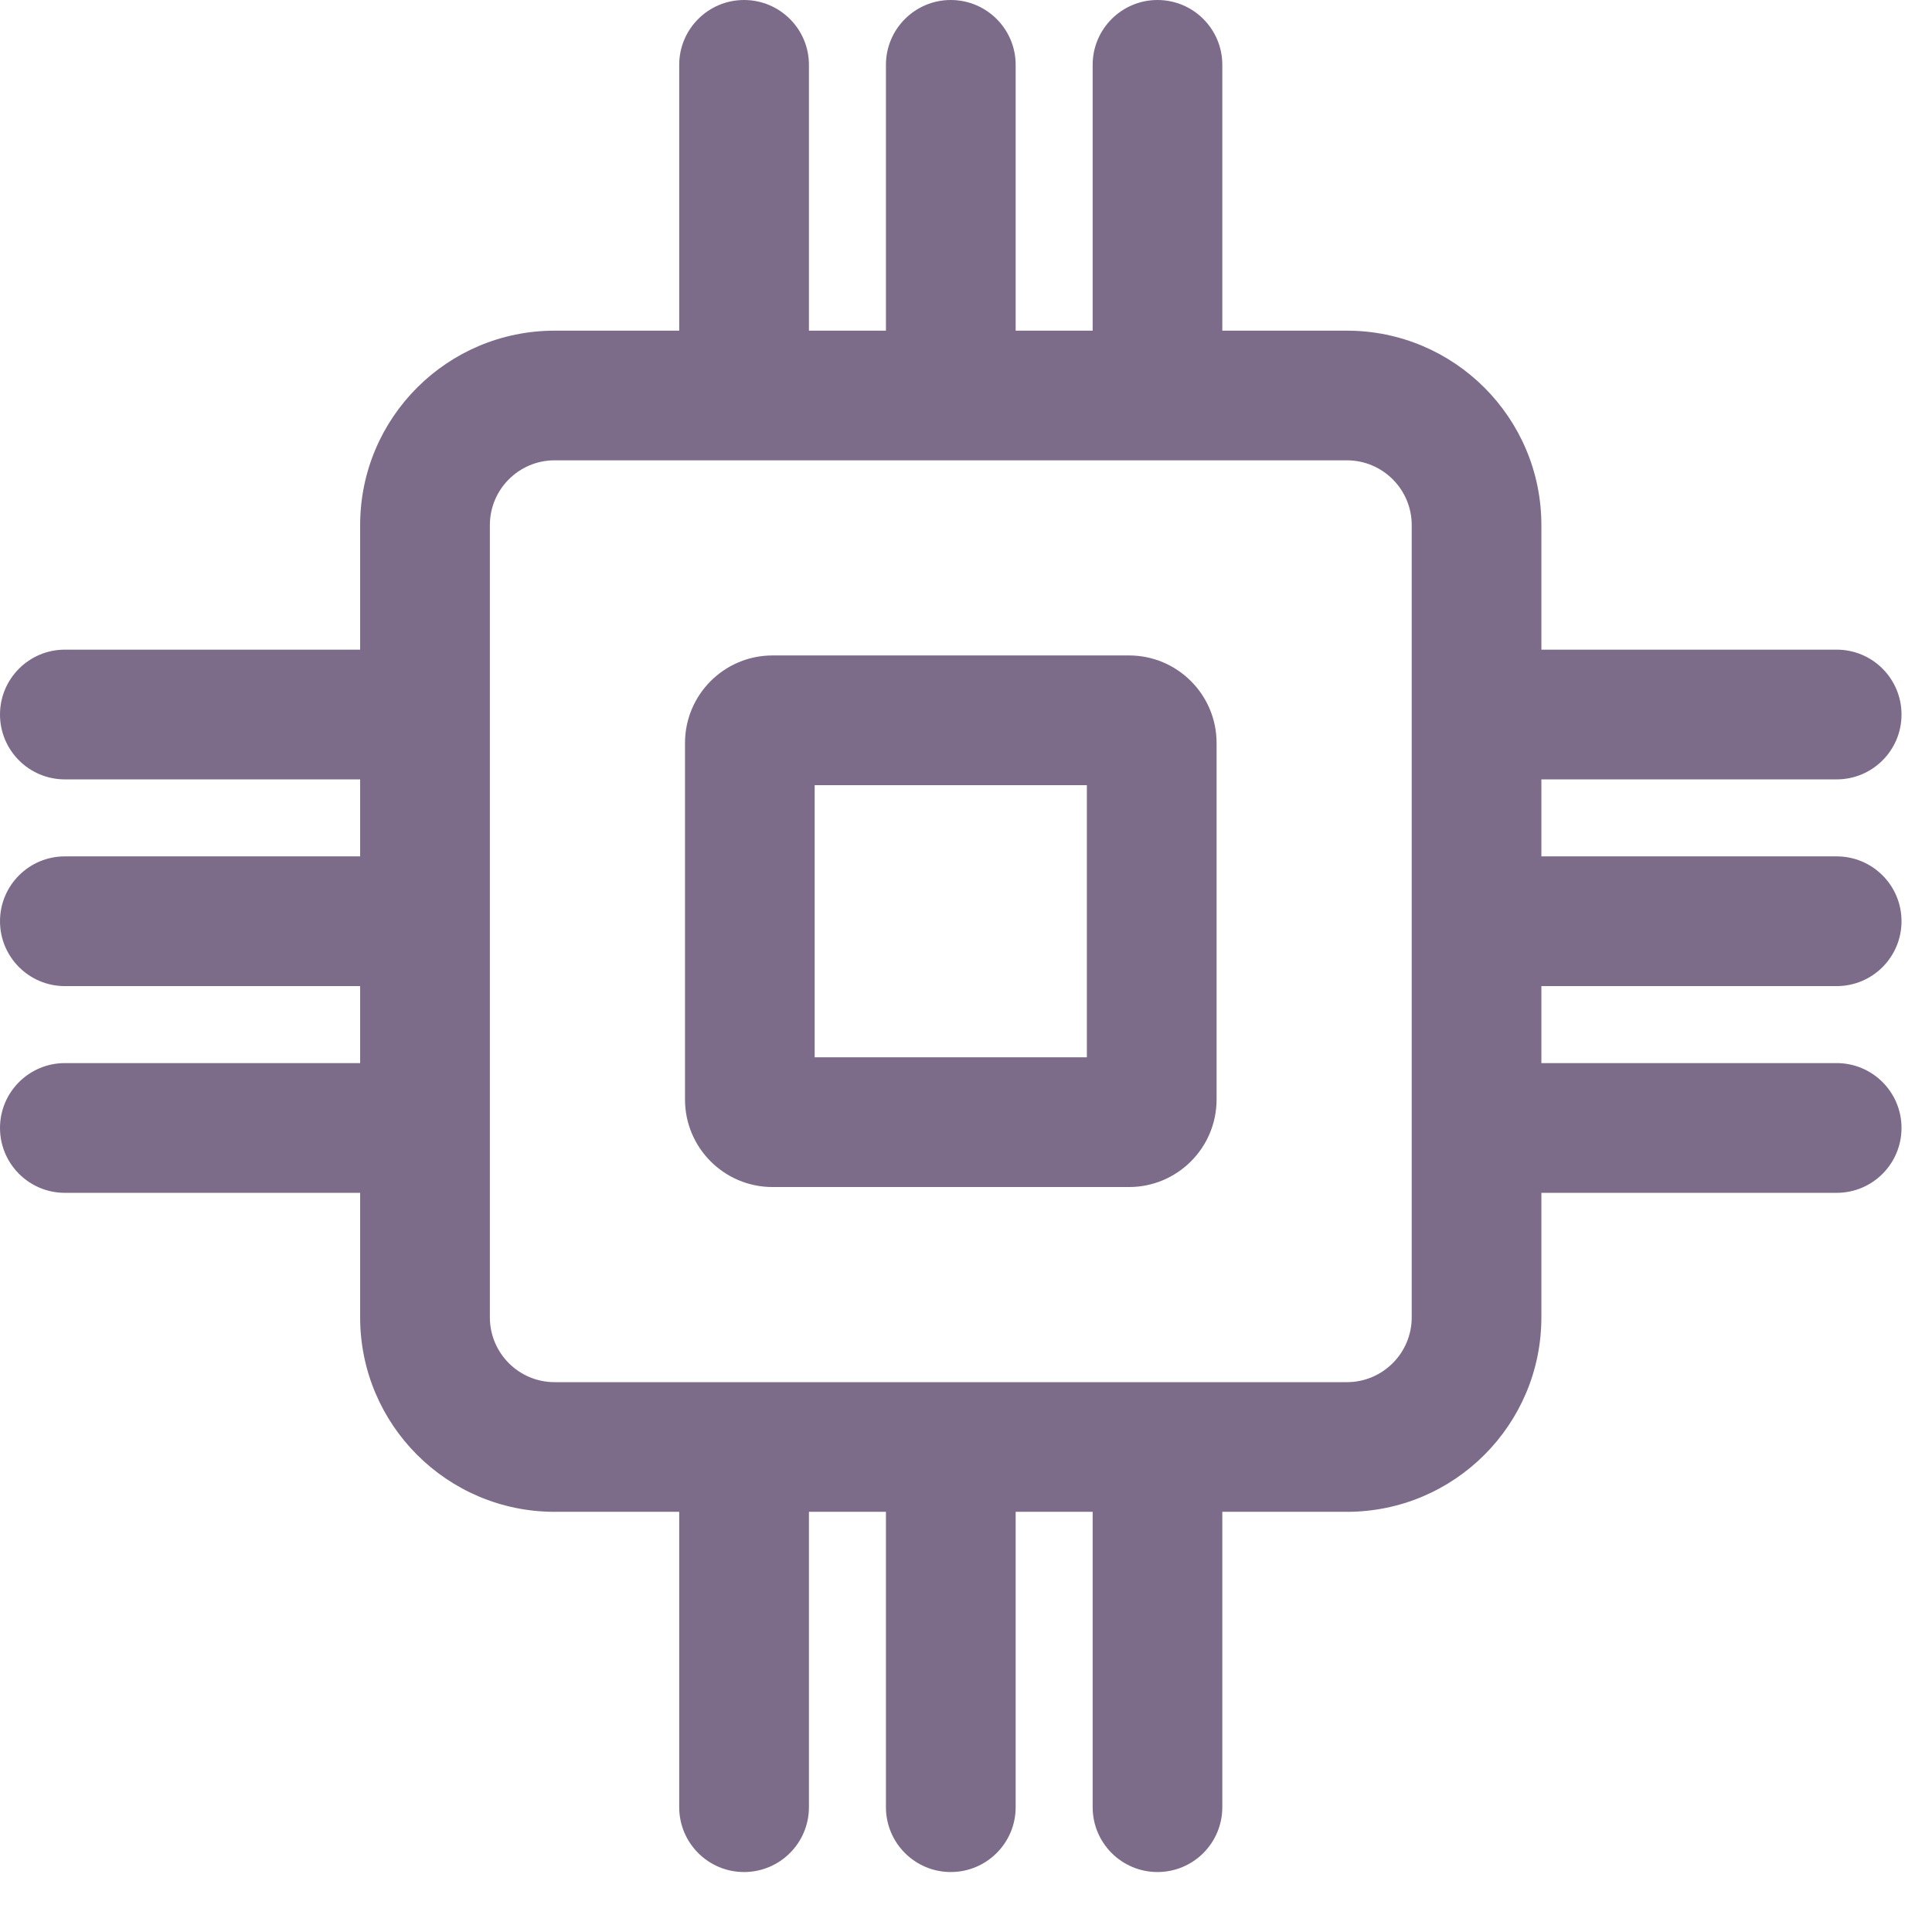 <svg width="27" height="27" viewBox="0 0 27 27" fill="none" xmlns="http://www.w3.org/2000/svg">
<path fill-rule="evenodd" clip-rule="evenodd" d="M16.176 0C16.677 0 17.082 0.406 17.082 0.906V4.621H18.822C20.324 4.621 21.541 5.838 21.541 7.339V9.079H25.668C26.169 9.079 26.574 9.485 26.574 9.986C26.574 10.486 26.169 10.892 25.668 10.892H21.541V11.968H25.668C26.169 11.968 26.574 12.374 26.574 12.874C26.574 13.375 26.169 13.781 25.668 13.781H21.541V14.857H25.668C26.169 14.857 26.574 15.263 26.574 15.763C26.574 16.264 26.169 16.67 25.668 16.67H21.541V18.41C21.541 19.911 20.324 21.128 18.822 21.128H17.082V25.256C17.082 25.756 16.677 26.162 16.176 26.162C15.676 26.162 15.27 25.756 15.27 25.256V21.128H14.194V25.256C14.194 25.756 13.788 26.162 13.287 26.162C12.787 26.162 12.381 25.756 12.381 25.256V21.128H11.305V25.256C11.305 25.756 10.899 26.162 10.398 26.162C9.898 26.162 9.492 25.756 9.492 25.256V21.128H7.752C6.25 21.128 5.033 19.911 5.033 18.41V16.67H0.906C0.406 16.67 0 16.264 0 15.763C0 15.263 0.406 14.857 0.906 14.857H5.033V13.781H0.906C0.406 13.781 0 13.375 0 12.874C0 12.374 0.406 11.968 0.906 11.968H5.033V10.892H0.906C0.406 10.892 0 10.486 0 9.986C0 9.485 0.406 9.079 0.906 9.079H5.033V7.339C5.033 5.838 6.25 4.621 7.752 4.621H9.492V0.906C9.492 0.406 9.898 0 10.398 0C10.899 0 11.305 0.406 11.305 0.906V4.621H12.381V0.906C12.381 0.406 12.787 0 13.287 0C13.788 0 14.194 0.406 14.194 0.906V4.621H15.27V0.906C15.27 0.406 15.676 0 16.176 0ZM6.846 7.339C6.846 6.839 7.251 6.433 7.752 6.433H18.822C19.323 6.433 19.729 6.839 19.729 7.339V18.41C19.729 18.91 19.323 19.316 18.822 19.316H7.752C7.251 19.316 6.846 18.91 6.846 18.41V7.339ZM9.573 10.384C9.573 9.708 10.121 9.16 10.796 9.16H15.778C16.454 9.16 17.002 9.708 17.002 10.384V15.365C17.002 16.041 16.454 16.589 15.778 16.589H10.796C10.121 16.589 9.573 16.041 9.573 15.365V10.384ZM11.385 14.776V10.973H15.189V14.776H11.385Z" fill="#7C6C8A"/>
</svg>

